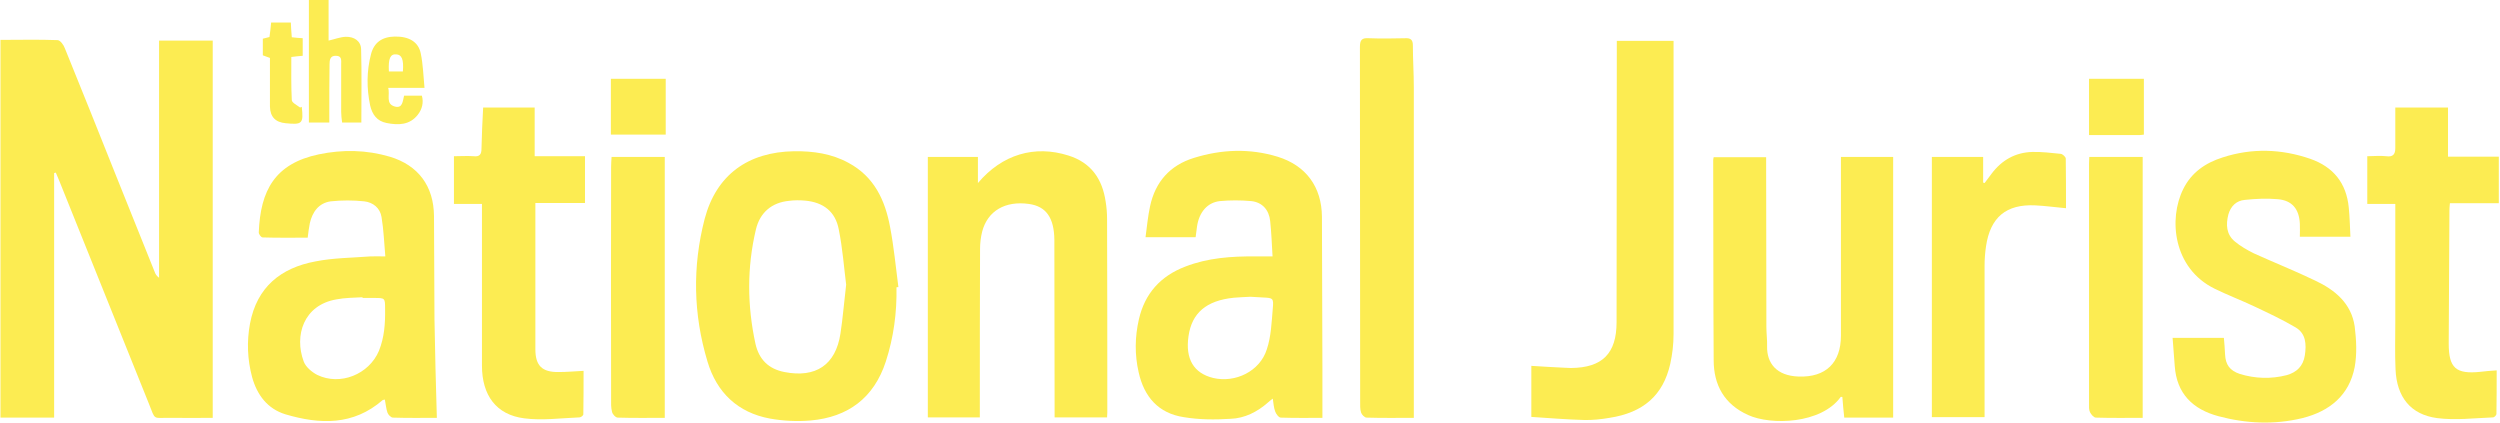 <?xml version="1.0" encoding="UTF-8" standalone="no"?>
<svg
   version="1.2"
   viewBox="0 0 1053 178"
   width="1053"
   height="178"
   id="svg42"
   sodipodi:docname="natinoal-jurist-review.svg"
   inkscape:version="1.2.2 (732a01da63, 2022-12-09)"
   xmlns:inkscape="http://www.inkscape.org/namespaces/inkscape"
   xmlns:sodipodi="http://sodipodi.sourceforge.net/DTD/sodipodi-0.dtd"
   xmlns="http://www.w3.org/2000/svg"
   xmlns:svg="http://www.w3.org/2000/svg">
  <defs
     id="defs46" />
  <sodipodi:namedview
     id="namedview44"
     pagecolor="#ffffff"
     bordercolor="#000000"
     borderopacity="0.25"
     inkscape:showpageshadow="2"
     inkscape:pageopacity="0.0"
     inkscape:pagecheckerboard="0"
     inkscape:deskcolor="#d1d1d1"
     showgrid="false"
     inkscape:zoom="1.1244065"
     inkscape:cx="434.45144"
     inkscape:cy="89.38049"
     inkscape:window-width="1280"
     inkscape:window-height="945"
     inkscape:window-x="-9"
     inkscape:window-y="-9"
     inkscape:window-maximized="1"
     inkscape:current-layer="svg42" />
  <style
     id="style2" />
  <path
     d="m22.8 72.9c0 34.2 0 68.5 0 103-7.7 0-15 0-22.6 0 0-53.1 0-106 0-159.1 8.1 0 16.1-0.2 24.1 0.1 1.1 0.1 2.5 2 3 3.4 7.2 17.8 14.4 35.6 21.5 53.5q8.1 20.3 16.3 40.6c0.3 0.9 0.8 1.8 1.9 2.6 0-33.2 0-66.4 0-99.9 7.7 0 15.1 0 22.6 0 0 53 0 105.7 0 158.9-6 0-11.9 0.1-17.9 0-7.5-0.1-6.1 1.3-9-6-12.6-31.3-25.2-62.7-37.8-94q-0.7-1.7-1.4-3.3-0.3 0.1-0.7 0.2z"
     id="path4"
     style="fill:#fcec52;fill-opacity:1" />
  <path
     fill-rule="evenodd"
     d="m184 176c-6.2 0-12.3 0.1-18.5-0.1-0.8 0-2-1.2-2.3-2.1-0.6-1.7-0.7-3.6-1.1-5.5-0.4 0.1-0.7 0.1-0.9 0.2-12.4 10.8-26.5 10.3-41 6-7.5-2.3-11.9-8.1-14-15.6-2-7.5-2.3-15-0.9-22.6 2.9-15.4 13-23.5 27.6-26.2 7.5-1.5 15.3-1.5 23-2.1 1.8-0.1 3.6 0 6.4 0-0.5-5.7-0.7-11.2-1.6-16.6-0.6-3.8-3.6-6.2-7.3-6.6-4.6-0.5-9.4-0.5-14.1 0-5 0.7-7.7 4.4-8.8 9.2-0.4 1.9-0.6 3.8-0.9 6.1-6.3 0-12.7 0.1-19-0.1-0.6 0-1.7-1.4-1.6-2.2 0.7-17.5 6.7-28.9 25.3-32.8 10.1-2.1 20-1.9 29.9 1 12 3.6 18.5 12.4 18.6 25 0.1 14.5 0.1 29 0.2 43.5 0.2 13.7 0.6 27.3 1 41.5zm-31.3-50.5q0-0.2 0-0.3c-3.7 0.2-7.4 0.2-11 0.9-13.9 2.4-17.8 15.3-13.8 26.1 0.8 2.3 3.4 4.5 5.7 5.7 9.7 4.7 21.8-0.2 26-10.1 2.3-5.7 2.7-11.6 2.6-17.6 0-4.7 0-4.7-4.6-4.7q-2.4 0-4.9 0z"
     id="path6"
     style="fill:#fcec52;fill-opacity:1" />
  <path
     fill-rule="evenodd"
     d="m536 108c-0.3-5.3-0.5-10.1-1-14.9-0.5-4.7-3.3-7.9-8-8.4-4.4-0.4-8.9-0.4-13.2 0-5.3 0.6-8.7 4.7-9.6 10.6-0.2 1.5-0.4 3.1-0.6 4.6-7.1 0-13.9 0-21.1 0 0.6-4.5 1-8.8 1.9-13 2.2-10.3 8.4-17.3 18.5-20.4 11.6-3.6 23.4-4.1 35.2-0.5 12 3.7 18.6 12.7 18.7 25.3q0.1 31.9 0.2 63.9c0 6.8 0 13.7 0 20.8-5.4 0-11.5 0.1-17.5-0.1-0.9 0-2-1.5-2.4-2.6-0.6-1.6-0.7-3.4-1-5.4-0.8 0.6-1.5 1.1-2 1.6-4.5 4-9.9 6.7-15.8 6.9-6.6 0.4-13.2 0.4-19.7-0.7-10.6-1.6-16.7-8.5-19-18.9-1.7-7.4-1.6-14.9 0.1-22.3 2.5-10.9 9.1-18.2 19.5-22.2 9.5-3.7 19.5-4.4 29.7-4.3 2.2 0 4.4 0 7.1 0zm-9.3 17c-2.1 0.1-4.6 0.2-7 0.4-11.6 1.2-17.7 6.4-19.1 16.2-1.4 9.6 2.2 15.6 10.4 17.6 9.3 2.2 19.7-2.8 22.6-12.1 1.8-5.4 2-11.4 2.5-17.2 0.4-4.3 0.1-4.4-4.1-4.6-1.7-0.1-3.3-0.2-5.3-0.3z"
     id="path8"
     style="fill:#fcec52;fill-opacity:1" />
  <path
     fill-rule="evenodd"
     d="m377.6 121c0.2 10.7-1.2 21.1-4.5 31.3-5 15.3-15.9 23.4-31.6 24.8-5.7 0.5-11.6 0.2-17.2-0.8-13.5-2.5-22.4-10.9-26.3-24-6-19.9-6.4-40-1.2-60.1 4.9-18.5 18.2-28.2 37.7-28.5 8-0.1 15.8 1 22.9 4.9 10.8 5.8 15.4 15.7 17.5 27 1.6 8.3 2.4 16.9 3.5 25.3q-0.4 0-0.8 0.1zm-21.2-1.1c-0.9-7.1-1.5-15.3-3.1-23.2-1.4-7.6-6.5-11.5-14.2-12.2-2.3-0.2-4.6-0.2-6.8 0.1-7.2 0.7-12.2 4.9-13.9 12-3.8 16-3.7 32.1-0.2 48.2 1.5 6.6 5.5 10.6 12.2 11.9 13.2 2.6 21.6-3 23.6-16.2 1-6.5 1.5-13.1 2.4-20.6z"
     id="path10"
     style="fill:#fcec52;fill-opacity:1" />
  <path
     d="m412.7 175.8c-7.5 0-14.6 0-21.9 0 0-36.6 0-73 0-109.7 7 0 13.9 0 21.1 0 0 3.5 0 7 0 11 10.2-12.1 23.9-16.1 38.1-11.6 9.6 3 14.3 9.9 15.7 19.4 0.4 2.4 0.6 4.9 0.6 7.4 0.1 27.2 0.1 54.3 0.1 81.5 0 0.6-0.1 1.2-0.1 2-7.3 0-14.5 0-22.1 0q0-1.5 0-3.2 0-35.2-0.1-70.4 0-0.6 0-1.2c-0.1-9.3-3.5-14.1-10.7-15.1-10-1.4-17.4 2.9-19.7 11.6-0.6 2.4-0.9 4.9-0.9 7.3-0.1 22.5-0.1 44.9-0.1 67.3 0 1.2 0 2.3 0 3.7z"
     id="path12"
     style="fill:#fcec52;fill-opacity:1" />
  <path
     d="m775.4 66.1c7.5 0 14.7 0 22 0 0 36.6 0 73.1 0 109.8-6.8 0-13.6 0-20.6 0-0.3-2.9-0.6-5.8-0.8-8.7-0.3 0-0.6-0.1-0.7 0-8.2 11.4-29.4 12-39 7.6-10-4.5-14.5-12.6-14.5-23.1-0.2-28.1-0.1-56.2-0.2-84.3 0-0.3 0.1-0.6 0.2-1.2 7.2 0 14.4 0 22.1 0q0 1.6 0 3.3 0 34.1 0.1 68.2c0 2.8 0.4 5.6 0.3 8.3-0.1 6.9 3.9 12.3 13.3 12.6 11.4 0.4 17.8-5.8 17.8-17.2q0-35.8 0-71.7c0-1.1 0-2.2 0-3.6z"
     id="path14"
     style="fill:#fcec52;fill-opacity:1" />
  <path
     d="m915.1 142.3c7.3 0 14.3 0 21.6 0 0.2 2.3 0.4 4.6 0.5 7 0.2 4.3 2 6.8 6.2 8.2 6.5 2 13.2 2.2 19.8 0.5 4.2-1.2 6.9-3.8 7.6-8.3 0.7-4.7 0.5-9.2-3.9-11.8-5.6-3.3-11.4-6-17.3-8.8-5.5-2.6-11.3-4.8-16.8-7.5-17.5-8.6-19.5-29.4-13.2-42 3.4-6.9 9.3-11 16.6-13.3 12.3-4 24.7-3.6 36.9 0.6 9.7 3.4 15.2 10.2 16.2 20.5 0.4 4 0.5 8 0.7 12.3-7.1 0-14 0-21.3 0 0-1.9 0.1-3.7 0-5.5-0.3-6.2-3.3-9.8-9.3-10.3-4.6-0.4-9.3-0.2-13.9 0.3-3.5 0.3-5.9 2.6-6.9 6.1-1.1 4.3-0.9 8.4 2.7 11.4 2.4 2 5.2 3.6 8 5 8.6 3.9 17.4 7.4 25.9 11.5 8.3 3.9 15.2 9.6 16.6 19.3 0.7 5.6 1 11.6 0 17.1-2.3 11.9-10.5 18.6-22 21.5-11.9 2.9-23.8 2.3-35.4-0.8-10.8-2.9-17.6-9.5-18.4-21.2-0.3-3.8-0.6-7.6-0.9-11.8z"
     id="path16"
     style="fill:#fcec52;fill-opacity:1" />
  <path
     d="m645 175.6c0-7.5 0-14.4 0-21.5 4.9 0.3 9.6 0.6 14.2 0.8q1.3 0.1 2.5 0.1c13.2-0.1 19.2-6.1 19.2-19.3q0.1-57.3 0.1-114.6c0-1.2 0-2.4 0-3.9 8 0 15.8 0 23.9 0 0 1.2 0 2.3 0 3.5 0 40 0.1 80 0 120.1 0 4.2-0.5 8.4-1.4 12.5-3 13.2-11.3 20.5-25.6 22.7-3.5 0.6-7.2 1-10.7 0.9-7.3-0.2-14.6-0.8-22.2-1.3z"
     id="path18"
     style="fill:#fcec52;fill-opacity:1" />
  <path
     d="m203.5 45.3c7.4 0 14.4 0 21.7 0 0 6.8 0 13.5 0 20.5 7.2 0 14.1 0 21.2 0 0 6.8 0 13.1 0 19.7-6.9 0-13.7 0-20.9 0 0 1.2 0 2.2 0 3.2q0 29.2 0 58.4c0 6.9 2.8 9.7 9.8 9.6 3.3 0 6.7-0.3 10.5-0.5 0 6.2 0 12.3-0.1 18.3 0 0.5-1 1.3-1.6 1.3-7.8 0.3-15.7 1.4-23.3 0.4-11.8-1.5-17.8-9.7-17.8-22.2 0-21.3 0-42.6 0-63.9 0-1.3 0-2.6 0-4.2-4 0-7.8 0-11.8 0 0-6.8 0-13.3 0-20.1 2.8 0 5.6-0.2 8.3 0 2.5 0.3 3.3-0.8 3.3-3.1 0.1-5.7 0.4-11.5 0.7-17.4z"
     id="path20"
     style="fill:#fcec52;fill-opacity:1" />
  <path
     d="m1052.5 85.6c-6.8 0-13.6 0-20.6 0-0.1 1.1-0.2 2-0.2 2.9q-0.2 28.1-0.3 56.2c0 10.3 3 13 13.4 11.9 2.1-0.3 4.3-0.4 6.8-0.6 0 6.2 0 12.3-0.1 18.3 0 0.6-0.9 1.5-1.4 1.5-7.9 0.3-15.9 1.3-23.6 0.3-11.2-1.5-17-8.9-17.5-20.5-0.3-6.6-0.1-13.2-0.1-19.8q0-23.2 0-46.3c0-1.1 0-2.2 0-3.6-4 0-7.8 0-11.8 0 0-6.8 0-13.3 0-20.1 2.7 0 5.4-0.3 8 0 2.8 0.4 3.8-0.8 3.8-3.4 0-5.6 0-11.2 0-17.1 7.8 0 14.9 0 22.2 0 0 6.9 0 13.7 0 20.7 7.3 0 14.2 0 21.4 0 0 6.6 0 13 0 19.6z"
     id="path22"
     style="fill:#fcec52;fill-opacity:1" />
  <path
     d="m595.5 176c-6.9 0-13.4 0.1-19.9-0.1-0.8 0-2-1.2-2.3-2.1-0.5-1.5-0.4-3.2-0.4-4.9-0.1-49.7 0-99.4-0.1-149.1 0-3 0.8-3.9 3.8-3.7 5.1 0.2 10.3 0.1 15.4 0 2.2-0.1 3.1 0.7 3.1 3 0 5.9 0.4 11.7 0.4 17.6q0 67.6 0 135.2c0 1.3 0 2.5 0 4.1z"
     id="path24"
     style="fill:#fcec52;fill-opacity:1" />
  <path
     d="m813.7 66.1c7.2 0 14.2 0 21.6 0q0 5.4 0 10.8 0.3 0.1 0.6 0.2 1.5-2 3-4c4.3-5.7 10-8.9 17.1-9.1 4-0.1 8 0.4 12 0.8 0.8 0.1 2.1 1.3 2.1 2 0.1 6.9 0.1 13.8 0.1 20.9-4.5-0.4-8.7-1-12.9-1.2-12.3-0.6-19 5-20.8 17.3-0.4 2.7-0.6 5.5-0.6 8.2 0 20.1 0 40.2 0 60.2 0 1.1 0 2.3 0 3.5-7.5 0-14.8 0-22.2 0 0-36.5 0-72.9 0-109.6z"
     id="path26"
     style="fill:#fcec52;fill-opacity:1" />
  <path
     d="m257.6 66.1c7.5 0 14.8 0 22.4 0 0 36.6 0 73.1 0 109.9-6.7 0-13.3 0.1-19.8-0.1-0.9 0-2.2-1.4-2.4-2.4-0.5-1.8-0.4-3.7-0.4-5.5q-0.1-48.8 0-97.6c0-1.4 0.1-2.8 0.2-4.3z"
     id="path28"
     style="fill:#fcec52;fill-opacity:1" />
  <path
     d="m902.5 176c-6.7 0-13.2 0.1-19.7-0.1-0.9 0-2-1.3-2.5-2.3-0.5-1-0.4-2.4-0.4-3.6q0-50.5 0-101c0-0.9 0.1-1.8 0.1-2.9 7.6 0 14.9 0 22.5 0 0 36.6 0 73.1 0 109.9z"
     id="path30"
     style="fill:#fcec52;fill-opacity:1" />
  <path
     d="m130.1 0c2.8 0 5.5 0 8.3 0q0 8.8 0 17.1c2.6-0.6 4.9-1.5 7.2-1.6 3.6-0.1 6.4 1.8 6.5 5.2 0.3 10.3 0.1 20.5 0.1 30.9-2.5 0-5.1 0-8.1 0-0.2-1.5-0.4-3-0.4-4.5 0-6.7 0-13.3 0-20 0-1.6 0.4-3.6-2.2-3.6-2.4-0.1-2.7 1.7-2.7 3.6-0.1 6.9-0.1 13.8-0.1 20.6 0 1.2 0 2.5 0 3.9-3 0-5.7 0-8.6 0 0-17.2 0-34.2 0-51.6z"
     id="path32"
     style="fill:#fcec52;fill-opacity:1" />
  <path
     fill-rule="evenodd"
     d="m178.8 37c-5.5 0-10.2 0-15.3 0 0.9 3-1.3 6.8 2.9 7.9 3.2 0.8 3.2-2.3 3.8-4.6 2.4 0 4.9 0 7.5 0 0.8 2.9 0.1 5.7-1.7 8-3.4 4.4-8.2 4.5-13.2 3.5-4-0.8-6-3.5-6.9-7.4-1.5-7.2-1.5-14.5 0.4-21.7 1.3-4.8 4.6-7.2 10-7.3 5.9-0.1 9.9 2.2 10.9 7 1 4.7 1.1 9.5 1.6 14.6zm-9.1-6.9c0.4-5.1-0.5-7.1-2.8-7.2-2.5-0.2-3.4 1.7-3.1 7.2q3 0 5.9 0z"
     id="path34"
     style="fill:#fcec52;fill-opacity:1" />
  <path
     d="m280.4 56.7c-7.8 0-15.4 0-23.1 0 0-7.9 0-15.5 0-23.5 7.7 0 15.3 0 23.1 0 0 7.8 0 15.5 0 23.5z"
     id="path36"
     style="fill:#fcec52;fill-opacity:1" />
  <path
     d="m903 56.7c-0.8 0.1-1.4 0.2-2 0.2-7 0-13.9 0-21.1 0 0-8 0-15.7 0-23.7 7.6 0 15.3 0 23.1 0 0 7.8 0 15.5 0 23.5z"
     id="path38"
     style="fill:#fcec52;fill-opacity:1" />
  <path
     d="m127.1 45c0.8 7.1 0.2 7.6-6.8 6.9-4.3-0.4-6.5-2.7-6.6-7 0-6.8 0-13.6 0-20.5-1.1-0.4-2-0.7-3-1.1 0-2.2 0-4.5 0-7q1.3-0.3 2.8-0.7c0.3-2 0.5-4 0.7-6.1 2.9 0 5.5 0 8.3 0 0.1 2.1 0.2 4.1 0.4 6.2 1.6 0.2 3 0.3 4.6 0.4 0 2.5 0 4.8 0 7.4-1.5 0.1-3 0.3-4.8 0.5 0 6.2-0.1 12.2 0.2 18.2 0.1 1.1 2.2 2.1 3.5 3.1q0.3-0.1 0.7-0.3z"
     id="path40"
     style="fill:#fcec52;fill-opacity:1" />
</svg>
